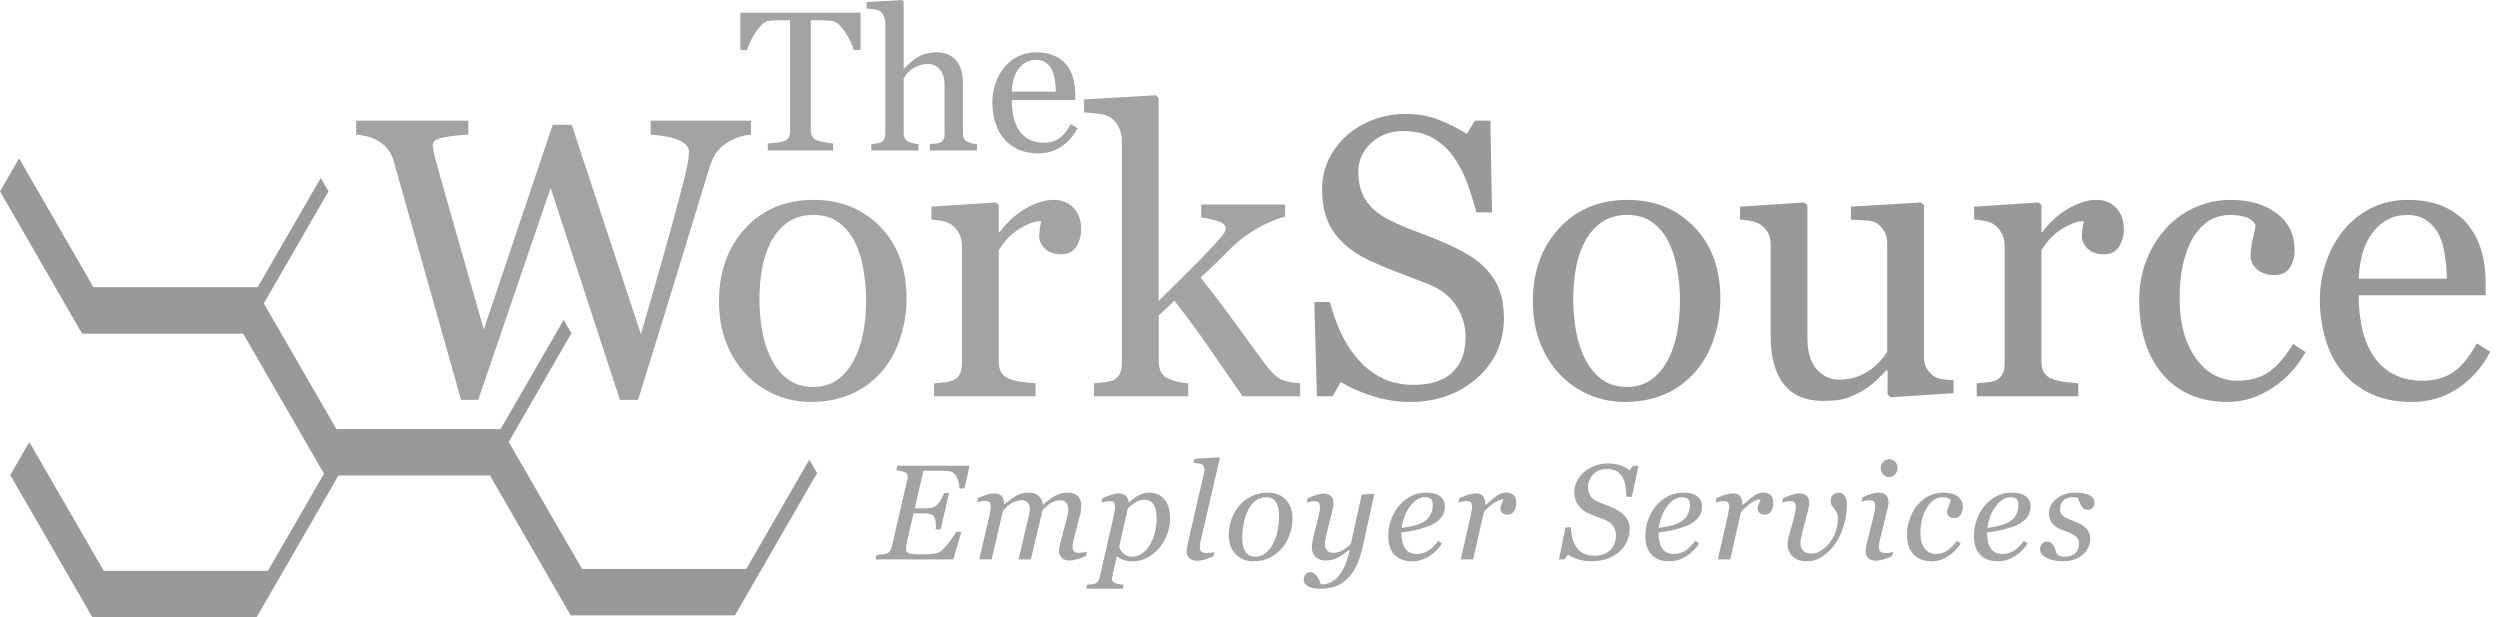 <svg width="243" height="60" viewBox="0 0 243 60" fill="none" xmlns="http://www.w3.org/2000/svg">
<path fill-rule="evenodd" clip-rule="evenodd" d="M72.989 13.084C72.673 13.098 72.31 13.169 71.894 13.302C71.491 13.429 71.104 13.603 70.741 13.821C70.331 14.071 69.97 14.393 69.675 14.773C69.405 15.132 69.168 15.632 68.967 16.272C68.073 19.18 67.035 22.574 65.852 26.456C64.667 30.339 63.39 34.473 62.019 38.867H60.253L53.522 18.261L46.483 38.867H44.815C42.623 31.124 40.438 23.379 38.261 15.632C38.157 15.259 37.988 14.908 37.762 14.594C37.513 14.267 37.21 13.985 36.865 13.763C36.528 13.539 36.154 13.377 35.76 13.282C35.386 13.184 35.003 13.117 34.617 13.083V11.726H45.521V13.084C44.565 13.135 43.749 13.229 43.077 13.368C42.404 13.507 42.068 13.739 42.068 14.066C42.068 14.191 42.086 14.358 42.125 14.566C42.162 14.773 42.194 14.939 42.218 15.066C42.506 16.175 43.019 18.005 43.754 20.557C44.85 24.379 45.941 28.202 47.025 32.027L53.724 12.128H55.571L62.298 32.476C63.209 29.347 63.992 26.613 64.651 24.272C65.309 21.93 65.853 19.928 66.281 18.261C66.586 17.088 66.774 16.283 66.85 15.851C66.919 15.487 66.957 15.117 66.965 14.746C66.965 14.318 66.671 13.96 66.086 13.671C65.5 13.382 64.553 13.186 63.244 13.085V11.726H72.99V13.084H72.989ZM82.81 35.341C81.89 36.853 80.644 37.608 79.07 37.608C78.112 37.608 77.309 37.38 76.661 36.922C76.012 36.468 75.474 35.838 75.045 35.039C74.596 34.184 74.281 33.264 74.11 32.312C73.908 31.215 73.81 30.102 73.818 28.986C73.818 28.075 73.899 27.13 74.063 26.156C74.205 25.247 74.492 24.368 74.913 23.55C75.341 22.725 75.898 22.076 76.585 21.601C77.271 21.126 78.1 20.888 79.07 20.888C80.014 20.888 80.815 21.122 81.47 21.591C82.124 22.061 82.653 22.681 83.057 23.455C83.434 24.182 83.718 25.065 83.907 26.108C84.095 27.152 84.19 28.141 84.19 29.079C84.19 31.742 83.73 33.829 82.81 35.341ZM85.572 22.053C83.874 20.304 81.719 19.429 79.108 19.429C76.356 19.429 74.133 20.351 72.435 22.195C70.737 24.038 69.888 26.408 69.888 29.304C69.888 30.81 70.131 32.169 70.617 33.377C71.102 34.588 71.755 35.612 72.576 36.454C73.386 37.291 74.359 37.954 75.435 38.401C76.508 38.846 77.66 39.072 78.822 39.068C80.247 39.068 81.535 38.823 82.684 38.334C83.832 37.845 84.842 37.1 85.714 36.096C86.484 35.216 87.076 34.148 87.492 32.887C87.906 31.646 88.117 30.348 88.117 29.04C88.118 26.133 87.27 23.802 85.572 22.053ZM105.088 22.271C105.088 22.911 104.931 23.478 104.619 23.974C104.306 24.47 103.822 24.717 103.171 24.717C102.469 24.717 101.933 24.532 101.564 24.164C101.195 23.795 101.01 23.389 101.01 22.944C101.01 22.663 101.032 22.41 101.076 22.181C101.12 21.951 101.161 21.722 101.199 21.492C100.604 21.492 99.908 21.738 99.111 22.225C98.315 22.714 97.637 23.405 97.081 24.303V35.141C97.081 35.579 97.166 35.94 97.335 36.217C97.505 36.494 97.773 36.702 98.14 36.838C98.455 36.965 98.86 37.059 99.36 37.123C99.859 37.185 100.29 37.231 100.656 37.256V38.514H90.786V37.256L91.677 37.18C91.983 37.152 92.249 37.104 92.474 37.03C92.798 36.935 93.076 36.723 93.252 36.435C93.42 36.152 93.505 35.783 93.505 35.334V23.864C93.505 23.476 93.413 23.091 93.228 22.715C93.044 22.339 92.787 22.039 92.457 21.812C92.193 21.653 91.903 21.542 91.6 21.483C91.249 21.411 90.892 21.363 90.534 21.341V20.082L96.812 19.678L97.081 19.94V22.545H97.174C97.955 21.524 98.824 20.75 99.781 20.22C100.737 19.692 101.613 19.426 102.405 19.426C103.199 19.426 103.843 19.684 104.34 20.198C104.84 20.716 105.088 21.406 105.088 22.271ZM126.372 38.516H120.774C119.795 37.099 118.748 35.578 117.633 33.961C116.522 32.351 115.362 30.775 114.154 29.237L112.625 30.669V35.073C112.625 35.524 112.706 35.899 112.87 36.194C113.034 36.487 113.298 36.702 113.663 36.842C113.965 36.969 114.256 37.06 114.531 37.125C114.808 37.187 115.13 37.232 115.494 37.257V38.516H106.329V37.257C106.614 37.232 106.912 37.203 107.222 37.172C107.532 37.14 107.793 37.093 108.004 37.031C108.351 36.918 108.611 36.718 108.785 36.436C108.958 36.151 109.047 35.782 109.047 35.33V13.695C109.049 13.241 108.948 12.793 108.752 12.383C108.583 12.008 108.316 11.685 107.981 11.448C107.713 11.247 107.297 11.114 106.733 11.051C106.168 10.988 105.715 10.944 105.371 10.918V9.66L112.355 9.258L112.622 9.542V29.253C113.597 28.276 114.651 27.226 115.783 26.105C116.769 25.137 117.723 24.137 118.645 23.108C118.744 22.995 118.853 22.849 118.973 22.669C119.091 22.487 119.15 22.339 119.15 22.228C119.15 21.89 118.876 21.641 118.331 21.479C117.816 21.322 117.29 21.209 116.757 21.14V19.881H124.91V21.039C123.938 21.326 123.003 21.73 122.128 22.243C121.322 22.725 120.707 23.157 120.284 23.54C119.984 23.798 119.558 24.207 119.006 24.772C118.455 25.335 117.684 26.075 116.693 26.988C117.889 28.476 119.044 29.996 120.16 31.545C121.09 32.832 122.027 34.113 122.971 35.389C123.522 36.129 124.015 36.614 124.453 36.84C124.891 37.066 125.531 37.203 126.372 37.254V38.516Z" fill="#A3A3A3"/>
<path fill-rule="evenodd" clip-rule="evenodd" d="M144.515 26.207C145.082 26.837 145.502 27.527 145.773 28.278C146.045 29.029 146.18 29.901 146.18 30.899C146.18 33.269 145.302 35.225 143.549 36.764C141.798 38.302 139.621 39.072 137.023 39.072C135.826 39.072 134.627 38.881 133.43 38.502C132.23 38.123 131.197 37.669 130.328 37.141L129.513 38.518H128.001L127.75 29.354H129.26C129.575 30.486 129.945 31.508 130.368 32.421C130.791 33.334 131.35 34.185 132.044 34.976C132.689 35.711 133.47 36.313 134.345 36.748C135.222 37.189 136.241 37.41 137.401 37.41C138.273 37.41 139.034 37.297 139.682 37.071C140.333 36.842 140.858 36.525 141.26 36.108C141.666 35.694 141.965 35.207 142.161 34.65C142.355 34.087 142.454 33.444 142.454 32.716C142.454 31.646 142.15 30.65 141.548 29.726C140.943 28.802 140.041 28.102 138.844 27.622C138.023 27.295 137.085 26.931 136.028 26.533C135.101 26.189 134.187 25.813 133.287 25.404C131.774 24.723 130.6 23.829 129.762 22.726C128.923 21.622 128.506 20.18 128.506 18.4C128.506 17.377 128.713 16.424 129.127 15.541C129.555 14.641 130.159 13.837 130.903 13.175C131.631 12.518 132.492 12.004 133.488 11.632C134.484 11.26 135.522 11.074 136.603 11.074C137.836 11.074 138.941 11.271 139.914 11.666C140.891 12.06 141.781 12.509 142.585 13.014L143.359 11.73H144.868L145.021 20.642H143.509C143.241 19.647 142.929 18.664 142.573 17.696C142.241 16.789 141.786 15.932 141.22 15.15C140.693 14.428 140.016 13.829 139.235 13.394C138.453 12.956 137.494 12.738 136.36 12.738C135.163 12.738 134.141 13.121 133.295 13.889C132.449 14.658 132.028 15.595 132.028 16.703C132.028 17.86 132.296 18.822 132.841 19.582C133.385 20.342 134.172 20.97 135.208 21.46C136.125 21.903 137.032 22.284 137.92 22.605C138.81 22.927 139.671 23.27 140.505 23.637C141.256 23.962 141.986 24.335 142.69 24.754C143.389 25.165 143.998 25.652 144.515 26.207ZM161.915 35.342C160.995 36.855 159.747 37.609 158.173 37.609C157.216 37.609 156.414 37.381 155.763 36.923C155.114 36.469 154.577 35.84 154.149 35.041C153.72 34.242 153.409 33.333 153.212 32.314C152.838 30.28 152.821 28.196 153.164 26.157C153.308 25.249 153.596 24.369 154.017 23.551C154.445 22.726 155.001 22.078 155.69 21.602C156.373 21.127 157.202 20.889 158.173 20.889C159.118 20.889 159.92 21.123 160.572 21.593C161.229 22.062 161.756 22.682 162.159 23.456C162.535 24.183 162.82 25.066 163.009 26.109C163.198 27.153 163.291 28.142 163.291 29.08C163.293 31.743 162.833 33.83 161.915 35.342ZM164.675 22.054C162.979 20.305 160.823 19.43 158.212 19.43C155.463 19.43 153.238 20.352 151.54 22.196C149.843 24.039 148.992 26.409 148.992 29.306C148.992 30.811 149.235 32.17 149.721 33.378C150.208 34.589 150.858 35.614 151.679 36.455C152.49 37.292 153.463 37.955 154.539 38.403C155.612 38.847 156.763 39.073 157.925 39.069C159.351 39.069 160.64 38.824 161.789 38.335C162.937 37.846 163.945 37.101 164.817 36.097C165.587 35.217 166.178 34.15 166.598 32.888C167.01 31.647 167.221 30.349 167.222 29.041C167.223 26.134 166.374 23.803 164.675 22.054ZM189.884 38.215L183.762 38.616L183.474 38.353V35.994H183.361C183.06 36.309 182.721 36.645 182.345 37.002C181.969 37.359 181.535 37.685 181.043 37.976C180.479 38.315 179.932 38.565 179.406 38.726C178.875 38.887 178.13 38.969 177.159 38.969C175.516 38.969 174.26 38.43 173.401 37.357C172.537 36.282 172.107 34.718 172.107 32.666V23.761C172.107 23.307 172.022 22.927 171.848 22.62C171.662 22.297 171.404 22.022 171.092 21.817C170.861 21.666 170.573 21.555 170.229 21.487C169.884 21.418 169.518 21.369 169.137 21.345V20.086L175.396 19.682L175.681 19.945V32.853C175.681 34.199 175.983 35.207 176.585 35.885C177.187 36.563 177.911 36.904 178.75 36.904C179.441 36.904 180.054 36.797 180.596 36.585C181.134 36.37 181.586 36.119 181.948 35.828C182.273 35.579 182.573 35.298 182.843 34.99C183.071 34.739 183.269 34.464 183.436 34.169V23.626C183.436 23.211 183.348 22.843 183.173 22.522C182.99 22.197 182.738 21.916 182.433 21.701C182.204 21.551 181.868 21.46 181.419 21.429C180.97 21.397 180.47 21.368 179.913 21.343V20.084L186.726 19.681L187.011 19.945V34.724C187.011 35.152 187.099 35.517 187.277 35.819C187.455 36.12 187.703 36.381 188.019 36.593C188.248 36.733 188.519 36.822 188.837 36.867C189.153 36.91 189.501 36.94 189.884 36.951V38.215ZM206.439 22.272C206.439 22.912 206.281 23.48 205.968 23.975C205.653 24.471 205.172 24.718 204.521 24.718C203.818 24.718 203.284 24.533 202.912 24.166C202.54 23.796 202.358 23.39 202.358 22.945C202.358 22.664 202.38 22.411 202.426 22.182C202.469 21.952 202.51 21.724 202.547 21.494C201.955 21.494 201.258 21.739 200.462 22.226C199.666 22.715 198.988 23.407 198.43 24.305V35.143C198.43 35.581 198.516 35.941 198.687 36.218C198.857 36.495 199.124 36.703 199.491 36.839C199.806 36.966 200.211 37.06 200.71 37.124C201.21 37.187 201.641 37.232 202.006 37.257V38.516H192.136V37.257L193.026 37.181C193.333 37.153 193.599 37.105 193.825 37.031C194.148 36.936 194.425 36.724 194.601 36.436C194.768 36.154 194.855 35.784 194.855 35.335V23.865C194.855 23.477 194.764 23.093 194.581 22.716C194.406 22.354 194.139 22.042 193.808 21.813C193.566 21.663 193.281 21.554 192.95 21.484C192.62 21.414 192.264 21.367 191.885 21.342V20.083L198.165 19.68L198.43 19.941V22.546H198.524C199.304 21.525 200.173 20.751 201.131 20.221C202.088 19.693 202.963 19.427 203.756 19.427C204.55 19.427 205.193 19.685 205.69 20.199C206.189 20.717 206.439 21.407 206.439 22.272ZM216.569 39.071C213.866 39.071 211.749 38.178 210.221 36.389C208.694 34.603 207.93 32.203 207.93 29.194C207.93 27.884 208.136 26.66 208.548 25.521C208.954 24.386 209.561 23.334 210.34 22.415C211.111 21.502 212.068 20.764 213.148 20.253C214.296 19.7 215.557 19.418 216.831 19.43C218.666 19.43 220.159 19.868 221.31 20.746C222.462 21.623 223.037 22.817 223.037 24.331C223.037 24.962 222.887 25.519 222.585 26.006C222.281 26.492 221.787 26.733 221.095 26.733C220.353 26.733 219.78 26.545 219.368 26.169C218.959 25.795 218.755 25.375 218.755 24.911C218.755 24.347 218.834 23.767 218.984 23.172C219.134 22.577 219.221 22.142 219.247 21.868C219.025 21.485 218.661 21.205 218.233 21.089C217.76 20.954 217.27 20.887 216.777 20.89C216.177 20.889 215.583 21.021 215.039 21.277C214.488 21.536 213.953 22.01 213.433 22.7C212.965 23.328 212.586 24.177 212.296 25.245C212.002 26.313 211.858 27.589 211.858 29.071C211.858 31.407 212.377 33.318 213.418 34.791C214.459 36.268 215.823 37.005 217.513 37.005C218.737 37.005 219.762 36.709 220.587 36.112C221.412 35.516 222.176 34.622 222.884 33.431L224.095 34.227C223.262 35.714 222.161 36.896 220.796 37.764C219.431 38.634 218.022 39.071 216.569 39.071ZM229.267 27.085C229.342 25.139 229.815 23.621 230.684 22.529C231.556 21.437 232.648 20.892 233.961 20.892C234.748 20.892 235.394 21.072 235.894 21.436C236.394 21.798 236.79 22.265 237.077 22.839C237.338 23.376 237.529 24.044 237.648 24.842C237.766 25.641 237.828 26.388 237.828 27.087H229.267V27.085ZM240.748 33.378C239.992 34.747 239.209 35.692 238.394 36.217C237.582 36.744 236.613 37.005 235.492 37.005C234.394 37.005 233.451 36.795 232.654 36.373C231.856 35.95 231.217 35.374 230.725 34.645C230.201 33.844 229.825 32.955 229.617 32.02C229.374 30.929 229.257 29.814 229.267 28.697H241.606V27.449C241.606 26.326 241.463 25.287 241.178 24.328C240.919 23.417 240.479 22.568 239.884 21.831C239.28 21.087 238.491 20.503 237.52 20.073C236.549 19.644 235.381 19.43 234.02 19.43C232.696 19.43 231.502 19.704 230.436 20.253C229.401 20.775 228.489 21.512 227.76 22.415C227.013 23.354 226.44 24.419 226.067 25.559C225.685 26.707 225.49 27.909 225.489 29.118C225.489 30.465 225.669 31.743 226.03 32.951C226.388 34.162 226.934 35.218 227.666 36.123C228.416 37.048 229.371 37.785 230.455 38.277C231.582 38.808 232.897 39.071 234.399 39.071C236.098 39.071 237.608 38.627 238.917 37.747C240.23 36.864 241.274 35.678 242.056 34.194L240.748 33.378Z" fill="#999999"/>
<path fill-rule="evenodd" clip-rule="evenodd" d="M83.643 4.861H82.988C82.93 4.633 82.828 4.366 82.68 4.055C82.533 3.744 82.367 3.45 82.185 3.172C82.007 2.897 81.799 2.643 81.565 2.413C81.342 2.197 81.126 2.071 80.918 2.04C80.722 2.015 80.477 1.997 80.181 1.983C79.885 1.97 79.611 1.964 79.357 1.964H78.809V12.674C78.806 12.873 78.852 13.069 78.942 13.245C79.045 13.431 79.21 13.573 79.408 13.646C79.522 13.69 79.761 13.75 80.126 13.825C80.491 13.901 80.773 13.941 80.975 13.948V14.628H74.63V13.948C74.806 13.935 75.076 13.911 75.439 13.872C75.801 13.835 76.052 13.787 76.191 13.73C76.378 13.665 76.539 13.541 76.649 13.376C76.754 13.188 76.805 12.973 76.794 12.758V1.963H76.247C76.052 1.963 75.809 1.967 75.519 1.976C75.24 1.985 74.963 2.005 74.687 2.037C74.479 2.063 74.262 2.187 74.039 2.41C73.809 2.643 73.602 2.897 73.419 3.169C73.231 3.453 73.064 3.752 72.918 4.07C72.772 4.388 72.672 4.65 72.615 4.858H71.961V1.231H83.643V4.861ZM94.96 14.628H90.378V13.999L90.86 13.962C91.037 13.949 91.181 13.925 91.294 13.886C91.457 13.84 91.597 13.735 91.687 13.591C91.778 13.423 91.822 13.233 91.813 13.042V8.278C91.813 7.621 91.66 7.114 91.352 6.757C91.043 6.399 90.669 6.22 90.227 6.22C89.903 6.22 89.603 6.272 89.326 6.376C89.049 6.479 88.803 6.606 88.584 6.756C88.399 6.887 88.235 7.046 88.097 7.227C88.004 7.354 87.917 7.485 87.837 7.621V12.948C87.837 13.162 87.88 13.338 87.964 13.476C88.057 13.621 88.195 13.733 88.356 13.795C88.494 13.857 88.637 13.905 88.786 13.935C88.935 13.967 89.097 13.989 89.272 14.002V14.631H84.69V13.999C84.832 13.986 84.981 13.973 85.136 13.956C85.292 13.941 85.423 13.916 85.527 13.885C85.689 13.837 85.829 13.732 85.918 13.588C86.012 13.42 86.058 13.229 86.049 13.036V2.2C86.049 1.985 86 1.771 85.903 1.558C85.822 1.365 85.691 1.199 85.522 1.076C85.409 0.994 85.211 0.935 84.925 0.901C84.696 0.873 84.466 0.849 84.236 0.831V0.201L87.704 0L87.837 0.143V6.669H87.874C88.081 6.462 88.268 6.279 88.438 6.118C88.607 5.957 88.829 5.789 89.104 5.612C89.683 5.257 90.351 5.074 91.03 5.086C91.856 5.086 92.491 5.348 92.936 5.871C93.379 6.396 93.603 7.15 93.603 8.136V12.963C93.603 13.184 93.641 13.361 93.719 13.495C93.812 13.64 93.95 13.751 94.112 13.81C94.257 13.868 94.388 13.909 94.505 13.938C94.622 13.966 94.773 13.986 94.962 13.999V14.628H94.96ZM98.343 8.913C98.38 7.939 98.617 7.18 99.051 6.634C99.486 6.089 100.033 5.815 100.689 5.815C101.084 5.815 101.406 5.906 101.656 6.086C101.906 6.267 102.103 6.501 102.248 6.787C102.379 7.056 102.475 7.391 102.534 7.789C102.593 8.188 102.624 8.563 102.624 8.911H98.343V8.913ZM104.084 12.061C103.705 12.745 103.312 13.218 102.906 13.48C102.5 13.743 102.016 13.874 101.454 13.874C100.906 13.874 100.433 13.769 100.036 13.558C99.647 13.355 99.316 13.058 99.07 12.695C98.818 12.317 98.634 11.879 98.518 11.382C98.402 10.885 98.343 10.331 98.343 9.72H104.512V9.096C104.512 8.535 104.44 8.015 104.299 7.535C104.157 7.056 103.941 6.641 103.651 6.287C103.348 5.916 102.954 5.624 102.468 5.409C101.982 5.194 101.399 5.088 100.718 5.088C100.057 5.088 99.459 5.224 98.926 5.497C98.408 5.758 97.952 6.127 97.588 6.579C97.216 7.045 96.933 7.57 96.741 8.151C96.549 8.733 96.454 9.327 96.454 9.93C96.454 10.604 96.543 11.243 96.723 11.849C96.903 12.452 97.175 12.981 97.542 13.434C97.908 13.887 98.372 14.247 98.935 14.511C99.5 14.776 100.157 14.908 100.908 14.908C101.76 14.908 102.512 14.688 103.168 14.247C103.823 13.806 104.347 13.214 104.738 12.47L104.084 12.061Z" fill="#A3A3A3"/>
<path fill-rule="evenodd" clip-rule="evenodd" d="M78.667 44.682L72.536 55.3H56.574L49.447 42.955L55.541 32.394L54.789 31.09L48.659 41.705H32.697L25.644 29.489L31.927 18.603L31.174 17.3L25.045 27.914H9.083L1.854 15.393L0 18.603L7.983 32.43H23.633L31.493 46.043L26.042 55.486H10.079L2.851 42.963L0.997 46.175L8.98 59.999H24.943L32.897 46.224H47.561L47.593 46.164L55.472 59.813H71.436L79.419 45.987L78.667 44.682Z" fill="#999999"/>
<path fill-rule="evenodd" clip-rule="evenodd" d="M94.247 45.269L93.743 47.47H93.258C93.231 47.018 93.136 46.638 92.971 46.332C92.807 46.023 92.586 45.848 92.309 45.808C92.153 45.786 91.997 45.773 91.841 45.768C91.633 45.76 91.426 45.756 91.219 45.757H89.757L88.911 49.409H89.934C90.25 49.409 90.495 49.38 90.671 49.318C90.85 49.254 91.01 49.148 91.138 49.008C91.286 48.852 91.411 48.676 91.508 48.484C91.628 48.261 91.714 48.072 91.765 47.919H92.249L91.429 51.462H90.944C90.944 51.416 90.947 51.359 90.954 51.292C90.96 51.225 90.963 51.152 90.963 51.077C90.963 50.919 90.952 50.767 90.93 50.62C90.919 50.509 90.889 50.401 90.842 50.3C90.804 50.223 90.75 50.155 90.684 50.099C90.619 50.043 90.543 50.001 90.46 49.975C90.25 49.916 90.032 49.89 89.813 49.897H88.797L88.152 52.68C88.102 52.884 88.072 53.092 88.062 53.301C88.062 53.536 88.148 53.694 88.316 53.77C88.484 53.848 88.855 53.886 89.43 53.886C90.145 53.886 90.63 53.861 90.885 53.807C91.139 53.756 91.329 53.68 91.454 53.581C91.696 53.384 91.98 53.067 92.305 52.633C92.63 52.2 92.849 51.883 92.959 51.685H93.445L92.657 54.372H85.106L85.201 53.942C85.334 53.934 85.509 53.914 85.727 53.888C85.944 53.862 86.093 53.832 86.169 53.803C86.305 53.755 86.425 53.668 86.512 53.552C86.593 53.435 86.649 53.302 86.676 53.162L88.203 46.564C88.224 46.486 88.234 46.407 88.235 46.327C88.236 46.246 88.217 46.167 88.18 46.096C88.134 46.019 88.066 45.959 87.984 45.923C87.846 45.855 87.7 45.805 87.549 45.776C87.403 45.742 87.255 45.717 87.107 45.7L87.203 45.27H94.247V45.269ZM105.647 53.624L105.549 54.047C105.236 54.179 104.916 54.294 104.59 54.388C104.391 54.445 104.185 54.476 103.977 54.482C103.63 54.482 103.37 54.394 103.196 54.216C103.111 54.129 103.044 54.025 103 53.912C102.955 53.798 102.933 53.677 102.936 53.555C102.936 53.461 102.944 53.355 102.962 53.239C102.979 53.127 103.008 52.992 103.046 52.836L103.684 50.428C103.732 50.242 103.769 50.076 103.798 49.926C103.827 49.776 103.84 49.654 103.84 49.562C103.84 49.274 103.779 49.046 103.656 48.879C103.534 48.71 103.341 48.626 103.076 48.626C102.794 48.626 102.519 48.696 102.247 48.832C101.977 48.97 101.672 49.227 101.33 49.605L100.201 54.372H99.001L100.019 50.059C100.04 49.966 100.06 49.865 100.079 49.758C100.099 49.653 100.108 49.575 100.108 49.524C100.108 49.244 100.04 49.024 99.903 48.864C99.767 48.704 99.564 48.624 99.3 48.624C99.024 48.632 98.752 48.696 98.502 48.813C98.212 48.937 97.874 49.217 97.49 49.646L96.391 54.37H95.186L96.149 50.209C96.183 50.059 96.216 49.9 96.248 49.727C96.279 49.555 96.296 49.412 96.296 49.292C96.296 49.044 96.256 48.88 96.174 48.8C96.092 48.722 95.932 48.682 95.694 48.682C95.599 48.682 95.477 48.701 95.326 48.739C95.176 48.776 95.062 48.809 94.979 48.829L95.076 48.409C95.413 48.257 95.712 48.141 95.971 48.065C96.188 47.999 96.413 47.962 96.64 47.955C96.986 47.955 97.233 48.046 97.377 48.232C97.522 48.418 97.6 48.67 97.607 48.993H97.646C98.148 48.593 98.56 48.307 98.884 48.135C99.206 47.966 99.592 47.879 100.038 47.879C100.417 47.879 100.724 47.989 100.961 48.21C101.196 48.43 101.33 48.707 101.359 49.043H101.385C101.84 48.661 102.245 48.371 102.599 48.174C102.979 47.969 103.406 47.867 103.838 47.878C104.246 47.878 104.558 47.996 104.777 48.233C104.996 48.47 105.105 48.781 105.105 49.167C105.105 49.245 105.094 49.382 105.071 49.579C105.047 49.776 105.01 49.968 104.959 50.163L104.418 52.22C104.379 52.358 104.342 52.514 104.309 52.694C104.28 52.83 104.262 52.967 104.257 53.106C104.257 53.351 104.309 53.518 104.411 53.603C104.514 53.691 104.689 53.735 104.934 53.735C105.176 53.728 105.415 53.69 105.647 53.624ZM110.984 53.812C110.704 54.007 110.372 54.111 110.032 54.111C109.719 54.118 109.416 54.003 109.186 53.792C108.952 53.577 108.82 53.348 108.79 53.1L109.621 49.431C109.964 49.101 110.252 48.875 110.491 48.754C110.727 48.633 110.945 48.571 111.142 48.571C111.406 48.571 111.621 48.619 111.784 48.711C111.946 48.804 112.079 48.94 112.169 49.103C112.259 49.254 112.324 49.445 112.365 49.674C112.405 49.905 112.426 50.136 112.426 50.365C112.426 50.868 112.366 51.347 112.248 51.799C112.141 52.224 111.971 52.63 111.742 53.004C111.551 53.325 111.292 53.601 110.984 53.812ZM113.19 48.548C112.831 48.105 112.326 47.882 111.678 47.882C111.332 47.887 110.993 47.977 110.69 48.145C110.36 48.323 110.05 48.546 109.761 48.817H109.71C109.685 48.579 109.583 48.355 109.418 48.182C109.262 48.032 109.033 47.956 108.73 47.956C108.546 47.956 108.321 47.996 108.057 48.077C107.754 48.176 107.458 48.293 107.17 48.427L107.072 48.85L107.415 48.759C107.561 48.722 107.682 48.703 107.777 48.703C108.027 48.703 108.189 48.743 108.265 48.824C108.339 48.908 108.378 49.066 108.378 49.306C108.378 49.427 108.363 49.569 108.332 49.734C108.302 49.901 108.27 50.062 108.236 50.226L106.887 56.136C106.853 56.289 106.797 56.418 106.717 56.523C106.637 56.628 106.532 56.701 106.4 56.738C106.292 56.767 106.18 56.789 106.06 56.803C105.94 56.816 105.812 56.825 105.675 56.834L105.586 57.224H109.131L109.221 56.834C109.113 56.823 108.993 56.812 108.861 56.794C108.739 56.781 108.619 56.756 108.502 56.719C108.394 56.69 108.301 56.637 108.215 56.571C108.13 56.505 108.09 56.41 108.09 56.294C108.09 56.241 108.097 56.165 108.113 56.071C108.13 55.978 108.149 55.874 108.174 55.77L108.551 54.088C108.734 54.223 108.945 54.333 109.179 54.421C109.413 54.512 109.715 54.559 110.083 54.559C110.54 54.559 110.985 54.457 111.419 54.255C111.881 54.031 112.292 53.715 112.627 53.326C112.96 52.948 113.227 52.5 113.428 51.983C113.629 51.467 113.73 50.922 113.73 50.346C113.731 49.593 113.551 48.995 113.19 48.548ZM118.564 44.545L116.782 52.241C116.744 52.402 116.707 52.564 116.673 52.726C116.643 52.856 116.626 52.99 116.622 53.124C116.622 53.366 116.676 53.533 116.783 53.621C116.891 53.709 117.064 53.756 117.304 53.756C117.388 53.756 117.512 53.745 117.679 53.724C117.806 53.71 117.932 53.683 118.053 53.643L117.958 54.066C117.667 54.189 117.372 54.302 117.073 54.405C116.846 54.472 116.61 54.505 116.373 54.501C116.031 54.501 115.772 54.413 115.596 54.235C115.509 54.15 115.441 54.047 115.395 53.934C115.349 53.821 115.327 53.7 115.33 53.578C115.33 53.482 115.34 53.379 115.359 53.271C115.379 53.164 115.405 53.029 115.439 52.868L116.996 46.124C117.024 45.989 117.046 45.901 117.056 45.848C117.068 45.785 117.074 45.72 117.073 45.656C117.079 45.533 117.053 45.41 116.996 45.301C116.944 45.217 116.868 45.151 116.778 45.112C116.688 45.072 116.575 45.047 116.438 45.034C116.3 45.02 116.162 45.006 116.022 44.988L116.111 44.598L118.5 44.448L118.564 44.545ZM124.178 51.594C124.092 52.024 123.949 52.441 123.753 52.833C123.569 53.205 123.33 53.508 123.035 53.748C122.752 53.986 122.394 54.114 122.024 54.111C121.594 54.111 121.275 53.953 121.063 53.635C120.851 53.319 120.746 52.855 120.746 52.241C120.746 51.854 120.786 51.431 120.867 50.974C120.948 50.517 121.076 50.099 121.251 49.726C121.479 49.234 121.749 48.876 122.064 48.656C122.356 48.445 122.707 48.33 123.068 48.328C123.474 48.328 123.786 48.481 124.002 48.785C124.219 49.093 124.327 49.55 124.327 50.16C124.327 50.642 124.277 51.122 124.178 51.594ZM124.988 48.577C124.558 48.112 123.963 47.88 123.202 47.88C122.651 47.88 122.14 47.996 121.666 48.225C121.194 48.453 120.798 48.755 120.477 49.126C119.799 49.935 119.431 50.96 119.439 52.017C119.439 52.793 119.661 53.41 120.101 53.868C120.545 54.328 121.121 54.556 121.828 54.556C122.44 54.556 122.977 54.438 123.44 54.198C123.905 53.961 124.301 53.647 124.629 53.251C124.954 52.869 125.201 52.424 125.374 51.919C125.541 51.431 125.628 50.919 125.63 50.404C125.631 49.65 125.415 49.043 124.988 48.577ZM131.186 53.428H131.149C130.805 53.724 130.432 53.984 130.034 54.202C129.663 54.393 129.25 54.489 128.832 54.482C128.426 54.482 128.103 54.363 127.867 54.129C127.627 53.892 127.508 53.584 127.508 53.201C127.508 53.099 127.519 52.978 127.536 52.837C127.553 52.697 127.592 52.487 127.657 52.214L128.152 50.223C128.2 50.032 128.236 49.865 128.262 49.723C128.287 49.58 128.299 49.444 128.299 49.312C128.299 49.075 128.259 48.916 128.181 48.838C128.102 48.756 127.941 48.719 127.699 48.719C127.605 48.719 127.486 48.739 127.343 48.776C127.199 48.813 127.084 48.846 127.004 48.867L127.101 48.444C127.437 48.288 127.73 48.17 127.986 48.091C128.243 48.013 128.446 47.973 128.602 47.973C128.944 47.973 129.2 48.048 129.364 48.201C129.528 48.357 129.612 48.586 129.612 48.895C129.607 49.136 129.572 49.375 129.508 49.606L128.927 51.946C128.886 52.113 128.85 52.28 128.82 52.449C128.793 52.566 128.778 52.685 128.774 52.804C128.774 53.092 128.842 53.318 128.978 53.485C129.114 53.651 129.317 53.735 129.583 53.735C129.89 53.735 130.187 53.657 130.481 53.501C130.789 53.332 131.067 53.114 131.304 52.855L132.365 48.066L133.491 47.991L133.57 48.084L132.464 53.111C132.3 53.848 132.092 54.478 131.843 55C131.625 55.471 131.325 55.899 130.957 56.264C130.629 56.584 130.239 56.833 129.811 56.995C129.36 57.152 128.884 57.227 128.406 57.219C128.043 57.219 127.755 57.194 127.543 57.143C127.363 57.104 127.191 57.032 127.037 56.931C126.913 56.845 126.831 56.748 126.787 56.64C126.743 56.533 126.722 56.425 126.722 56.318C126.722 56.132 126.778 55.971 126.889 55.829C126.999 55.687 127.157 55.617 127.368 55.617C127.514 55.613 127.656 55.662 127.769 55.755C127.879 55.843 127.97 55.943 128.037 56.051C128.113 56.166 128.182 56.298 128.247 56.443L128.4 56.793H128.552C128.795 56.793 129.052 56.734 129.322 56.613C129.592 56.491 129.839 56.303 130.065 56.051C130.307 55.776 130.527 55.421 130.719 54.986C130.937 54.488 131.094 53.965 131.186 53.428ZM139.006 50.098C138.816 50.408 138.539 50.657 138.21 50.814C137.959 50.944 137.648 51.048 137.268 51.13C136.888 51.211 136.55 51.273 136.249 51.316C136.364 50.466 136.641 49.755 137.078 49.185C137.515 48.615 137.99 48.33 138.509 48.33C138.597 48.33 138.687 48.338 138.772 48.349C138.857 48.362 138.939 48.394 139.017 48.448C139.097 48.501 139.159 48.575 139.198 48.663C139.252 48.788 139.276 48.924 139.271 49.061C139.269 49.46 139.181 49.807 139.006 50.098ZM139.998 48.258C139.699 48.007 139.242 47.882 138.626 47.882C138.07 47.882 137.561 48.003 137.101 48.248C136.641 48.493 136.254 48.816 135.936 49.214C135.613 49.618 135.362 50.074 135.194 50.563C135.025 51.062 134.939 51.584 134.94 52.11C134.94 52.892 135.14 53.496 135.544 53.92C135.942 54.346 136.523 54.558 137.279 54.558C137.833 54.558 138.366 54.402 138.879 54.087C139.396 53.771 139.835 53.342 140.163 52.833L139.797 52.562C139.533 52.937 139.205 53.263 138.828 53.525C138.498 53.739 138.121 53.847 137.691 53.847C137.206 53.847 136.838 53.669 136.588 53.311C136.334 52.953 136.212 52.437 136.212 51.759C136.703 51.7 137.154 51.621 137.561 51.533C137.968 51.442 138.371 51.327 138.769 51.178C139.315 50.983 139.729 50.723 140.014 50.398C140.299 50.07 140.444 49.681 140.444 49.222C140.448 49.038 140.41 48.855 140.333 48.688C140.255 48.521 140.141 48.374 139.998 48.258ZM147.375 48.922C147.375 49.04 147.358 49.172 147.324 49.314C147.289 49.456 147.24 49.573 147.179 49.667C147.101 49.782 147.018 49.871 146.926 49.933C146.833 49.995 146.703 50.024 146.533 50.024C146.304 50.024 146.132 49.967 146.017 49.851C145.964 49.802 145.921 49.743 145.892 49.677C145.862 49.611 145.846 49.539 145.844 49.467C145.844 49.335 145.876 49.188 145.941 49.024C146.006 48.86 146.073 48.696 146.141 48.535C146.055 48.54 145.97 48.553 145.887 48.575C145.771 48.604 145.628 48.659 145.464 48.741C145.3 48.824 145.112 48.945 144.902 49.113C144.659 49.31 144.434 49.53 144.233 49.77L143.189 54.373H141.984L142.929 50.219C142.951 50.117 142.98 49.963 143.02 49.759C143.06 49.555 143.082 49.401 143.082 49.305C143.082 49.065 143.042 48.904 142.958 48.822C142.876 48.741 142.712 48.701 142.466 48.701C142.372 48.701 142.251 48.721 142.105 48.758C141.99 48.787 141.875 48.817 141.761 48.849L141.857 48.419C142.196 48.263 142.492 48.145 142.752 48.069C142.968 48.001 143.193 47.963 143.419 47.956C143.763 47.956 144.011 48.047 144.156 48.236C144.303 48.422 144.376 48.701 144.376 49.072H144.416C144.919 48.631 145.302 48.321 145.562 48.144C145.736 48.021 145.935 47.938 146.145 47.902C146.355 47.865 146.57 47.875 146.776 47.931C146.897 47.962 147.008 48.022 147.1 48.106C147.193 48.19 147.263 48.296 147.304 48.413C147.353 48.532 147.375 48.699 147.375 48.922ZM154.753 54.558C154.225 54.558 153.768 54.49 153.373 54.361C153.034 54.254 152.712 54.1 152.416 53.903L152.052 54.372H151.53L152.162 51.256H152.684C152.706 51.628 152.757 51.974 152.834 52.297C152.911 52.621 153.041 52.913 153.219 53.172C153.399 53.441 153.63 53.649 153.915 53.796C154.198 53.943 154.55 54.016 154.973 54.016C155.605 54.016 156.111 53.841 156.495 53.489C156.877 53.139 157.068 52.657 157.068 52.05C157.068 51.719 156.987 51.426 156.826 51.169C156.649 50.901 156.395 50.692 156.097 50.572C155.787 50.437 155.487 50.318 155.185 50.214C154.884 50.109 154.588 49.985 154.3 49.844C153.925 49.668 153.604 49.394 153.371 49.051C153.137 48.707 153.014 48.299 153.019 47.883C153.019 47.471 153.11 47.093 153.293 46.746C153.473 46.398 153.713 46.1 154.01 45.848C154.301 45.602 154.654 45.407 155.065 45.261C155.477 45.115 155.886 45.043 156.293 45.043C156.671 45.043 157.032 45.089 157.371 45.184C157.71 45.275 158.051 45.45 158.393 45.706L158.746 45.268H159.268L158.613 48.288H158.091C158.077 47.947 158.044 47.607 157.992 47.269C157.955 46.964 157.864 46.668 157.724 46.394C157.587 46.146 157.384 45.94 157.137 45.799C156.884 45.656 156.55 45.584 156.133 45.584C155.633 45.584 155.21 45.759 154.871 46.104C154.708 46.265 154.578 46.457 154.49 46.669C154.403 46.881 154.358 47.108 154.36 47.338C154.36 47.655 154.425 47.925 154.552 48.145C154.676 48.365 154.871 48.546 155.136 48.681C155.418 48.825 155.711 48.952 156.021 49.057C156.331 49.161 156.608 49.272 156.85 49.387C157.339 49.619 157.722 49.898 157.999 50.223C158.277 50.558 158.423 50.983 158.411 51.417C158.411 51.872 158.312 52.297 158.118 52.69C157.928 53.072 157.66 53.41 157.33 53.68C156.984 53.964 156.59 54.184 156.167 54.329C155.74 54.482 155.267 54.558 154.753 54.558ZM163.999 50.098C163.824 50.391 163.558 50.631 163.2 50.814C162.952 50.944 162.638 51.048 162.258 51.13C161.882 51.211 161.54 51.273 161.239 51.316C161.354 50.466 161.631 49.755 162.068 49.185C162.506 48.615 162.982 48.33 163.499 48.33C163.587 48.33 163.676 48.338 163.762 48.349C163.847 48.362 163.928 48.394 164.007 48.448C164.087 48.5 164.15 48.575 164.187 48.663C164.241 48.788 164.266 48.924 164.26 49.061C164.26 49.46 164.171 49.807 163.999 50.098ZM164.989 48.258C164.69 48.007 164.233 47.882 163.617 47.882C163.061 47.882 162.552 48.003 162.092 48.248C161.632 48.493 161.245 48.816 160.927 49.214C160.604 49.617 160.354 50.074 160.188 50.563C160.018 51.055 159.931 51.569 159.931 52.11C159.931 52.892 160.133 53.496 160.535 53.92C160.937 54.344 161.514 54.558 162.273 54.558C162.824 54.558 163.357 54.402 163.871 54.087C164.384 53.774 164.813 53.355 165.157 52.833L164.788 52.562C164.471 52.99 164.147 53.31 163.82 53.525C163.492 53.739 163.112 53.847 162.682 53.847C162.197 53.847 161.829 53.669 161.579 53.311C161.325 52.953 161.203 52.437 161.203 51.759C161.694 51.7 162.148 51.621 162.552 51.533C162.964 51.443 163.368 51.324 163.763 51.178C164.307 50.983 164.723 50.723 165.008 50.398C165.293 50.07 165.437 49.681 165.437 49.222C165.44 49.038 165.401 48.855 165.324 48.688C165.246 48.521 165.132 48.374 164.989 48.258ZM172.364 48.922C172.364 49.04 172.348 49.172 172.313 49.314C172.287 49.44 172.238 49.559 172.169 49.667C172.09 49.782 172.008 49.871 171.915 49.933C171.823 49.995 171.695 50.024 171.526 50.024C171.294 50.024 171.122 49.967 171.009 49.851C170.956 49.803 170.913 49.743 170.883 49.677C170.854 49.611 170.838 49.54 170.837 49.467C170.837 49.335 170.869 49.188 170.931 49.024C170.995 48.86 171.063 48.696 171.13 48.535C171.045 48.54 170.96 48.553 170.877 48.575C170.761 48.604 170.618 48.659 170.454 48.741C170.29 48.824 170.101 48.945 169.895 49.113C169.651 49.31 169.427 49.53 169.226 49.77L168.179 54.373H166.976L167.918 50.219C167.94 50.117 167.969 49.963 168.009 49.759C168.049 49.555 168.071 49.401 168.071 49.305C168.071 49.065 168.031 48.904 167.947 48.822C167.866 48.741 167.702 48.701 167.458 48.701C167.362 48.701 167.244 48.721 167.095 48.758C166.946 48.795 166.835 48.825 166.751 48.849L166.847 48.419C167.186 48.263 167.482 48.145 167.742 48.069C167.958 48.001 168.182 47.963 168.409 47.956C168.753 47.956 169.001 48.047 169.146 48.236C169.293 48.422 169.366 48.701 169.366 49.072H169.403C169.909 48.631 170.292 48.321 170.552 48.144C170.726 48.021 170.925 47.939 171.135 47.902C171.345 47.866 171.56 47.876 171.765 47.931C171.887 47.962 171.999 48.022 172.092 48.106C172.184 48.19 172.255 48.295 172.297 48.413C172.344 48.532 172.364 48.699 172.364 48.922ZM179.518 49.071C179.518 49.722 179.419 50.383 179.222 51.052C179.022 51.722 178.754 52.309 178.412 52.809C178.086 53.306 177.666 53.735 177.175 54.07C176.696 54.395 176.17 54.558 175.597 54.558C175.035 54.558 174.589 54.402 174.254 54.092C173.919 53.782 173.754 53.369 173.754 52.847C173.754 52.751 173.765 52.638 173.789 52.514L173.837 52.263L174.396 50.214C174.436 50.047 174.477 49.886 174.506 49.725C174.535 49.587 174.552 49.446 174.554 49.305C174.554 49.065 174.514 48.907 174.43 48.822C174.346 48.741 174.182 48.701 173.941 48.701C173.853 48.701 173.729 48.721 173.575 48.761C173.46 48.788 173.345 48.818 173.231 48.849L173.327 48.431C173.66 48.279 173.959 48.163 174.217 48.079C174.477 47.995 174.685 47.955 174.838 47.955C175.182 47.955 175.436 48.033 175.602 48.192C175.766 48.35 175.85 48.579 175.85 48.878C175.846 49.119 175.811 49.358 175.747 49.591L175.129 51.988C175.061 52.235 175.018 52.488 175.001 52.744C175.001 52.967 175.035 53.147 175.105 53.288C175.178 53.428 175.266 53.536 175.371 53.613C175.476 53.686 175.586 53.737 175.707 53.766C175.831 53.795 175.955 53.811 176.083 53.811C176.374 53.811 176.675 53.718 176.984 53.534C177.297 53.351 177.565 53.109 177.796 52.814C178.05 52.494 178.251 52.136 178.404 51.738C178.559 51.343 178.638 50.905 178.638 50.426C178.638 50.167 178.601 49.971 178.528 49.831C178.464 49.7 178.385 49.578 178.291 49.467C178.206 49.359 178.127 49.247 178.054 49.131C177.973 48.977 177.936 48.804 177.947 48.631C177.947 48.389 178.028 48.201 178.192 48.075C178.335 47.952 178.517 47.883 178.705 47.88C178.959 47.88 179.154 47.982 179.298 48.185C179.445 48.389 179.518 48.685 179.518 49.071ZM184 53.643L183.903 54.066C183.596 54.199 183.282 54.312 182.961 54.407C182.727 54.469 182.526 54.501 182.358 54.501C182.017 54.501 181.758 54.413 181.588 54.235C181.504 54.149 181.437 54.046 181.393 53.933C181.349 53.82 181.328 53.7 181.332 53.578C181.332 53.479 181.34 53.377 181.357 53.269C181.373 53.164 181.402 53.029 181.441 52.865L182.118 50.139C182.153 49.989 182.186 49.829 182.218 49.657C182.249 49.488 182.266 49.34 182.266 49.222C182.266 48.982 182.226 48.824 182.147 48.743C182.069 48.664 181.908 48.624 181.665 48.624C181.574 48.624 181.448 48.644 181.292 48.681C181.173 48.707 181.056 48.738 180.939 48.774L181.036 48.345C181.369 48.186 181.671 48.071 181.934 47.995C182.2 47.916 182.41 47.879 182.566 47.879C182.916 47.879 183.171 47.963 183.33 48.13C183.49 48.296 183.567 48.52 183.567 48.802C183.559 49.042 183.524 49.28 183.464 49.513L182.784 52.236C182.741 52.398 182.704 52.562 182.671 52.727C182.644 52.856 182.629 52.988 182.625 53.12C182.625 53.365 182.679 53.529 182.786 53.62C182.894 53.708 183.066 53.755 183.308 53.755C183.543 53.747 183.775 53.71 184 53.643ZM184.449 45.458C184.451 45.694 184.366 45.922 184.209 46.098C184.136 46.185 184.045 46.254 183.942 46.301C183.839 46.347 183.727 46.371 183.614 46.37C183.506 46.37 183.399 46.347 183.3 46.302C183.202 46.258 183.114 46.191 183.044 46.109C182.891 45.95 182.805 45.738 182.804 45.517C182.804 45.28 182.886 45.076 183.044 44.899C183.114 44.816 183.202 44.75 183.3 44.706C183.399 44.66 183.506 44.638 183.614 44.638C183.726 44.634 183.838 44.654 183.941 44.697C184.045 44.74 184.138 44.804 184.215 44.886C184.29 44.961 184.349 45.05 184.389 45.148C184.429 45.247 184.45 45.352 184.449 45.458ZM187.785 54.558C187.037 54.558 186.445 54.34 186.012 53.901C185.577 53.463 185.358 52.84 185.358 52.034C185.358 51.496 185.442 50.982 185.606 50.493C185.77 50.002 186.001 49.562 186.294 49.181C186.591 48.802 186.961 48.486 187.413 48.244C187.876 47.998 188.393 47.873 188.917 47.88C189.527 47.88 189.99 48.01 190.311 48.267C190.627 48.528 190.787 48.854 190.787 49.249C190.787 49.546 190.717 49.803 190.578 50.026C190.514 50.133 190.422 50.221 190.312 50.28C190.202 50.339 190.078 50.366 189.954 50.36C189.723 50.36 189.548 50.303 189.432 50.185C189.378 50.136 189.335 50.077 189.305 50.011C189.275 49.944 189.258 49.873 189.257 49.8C189.257 49.663 189.302 49.475 189.395 49.239L189.612 48.663C189.567 48.547 189.462 48.462 189.3 48.407C189.137 48.352 188.969 48.325 188.794 48.325C188.216 48.325 187.716 48.667 187.296 49.347C186.876 50.03 186.666 50.865 186.666 51.854C186.666 52.464 186.804 52.949 187.075 53.307C187.201 53.48 187.367 53.62 187.56 53.714C187.752 53.808 187.965 53.853 188.179 53.846C188.593 53.846 188.964 53.735 189.287 53.51C189.648 53.247 189.963 52.927 190.218 52.56L190.585 52.832C190.273 53.316 189.863 53.729 189.382 54.045C188.914 54.373 188.357 54.552 187.785 54.558ZM195.933 50.098C195.758 50.391 195.492 50.631 195.137 50.814C194.886 50.944 194.572 51.048 194.192 51.13C193.816 51.211 193.474 51.273 193.173 51.316C193.291 50.466 193.565 49.755 194.005 49.185C194.44 48.615 194.916 48.33 195.433 48.33C195.524 48.33 195.61 48.338 195.696 48.349C195.785 48.363 195.87 48.397 195.944 48.448C196.023 48.502 196.085 48.576 196.124 48.663C196.17 48.759 196.194 48.894 196.194 49.061C196.193 49.46 196.108 49.807 195.933 50.098ZM196.922 48.258C196.626 48.007 196.168 47.882 195.55 47.882C194.993 47.882 194.488 48.003 194.028 48.248C193.568 48.493 193.178 48.816 192.86 49.214C192.535 49.623 192.29 50.072 192.12 50.563C191.951 51.055 191.867 51.569 191.867 52.11C191.867 52.892 192.067 53.496 192.467 53.92C192.868 54.344 193.447 54.558 194.206 54.558C194.757 54.558 195.29 54.402 195.803 54.087C196.317 53.774 196.748 53.355 197.09 52.833L196.721 52.562C196.404 52.99 196.08 53.31 195.752 53.525C195.425 53.739 195.044 53.847 194.617 53.847C194.13 53.847 193.762 53.669 193.511 53.311C193.261 52.953 193.135 52.437 193.135 51.759C193.63 51.7 194.08 51.621 194.485 51.533C194.894 51.442 195.298 51.327 195.696 51.178C196.241 50.983 196.656 50.723 196.941 50.398C197.226 50.07 197.369 49.681 197.369 49.222C197.373 49.038 197.334 48.855 197.257 48.688C197.179 48.521 197.065 48.374 196.922 48.258ZM200.514 54.558C199.879 54.558 199.348 54.445 198.927 54.222C198.506 53.998 198.295 53.705 198.295 53.342C198.295 53.169 198.357 53.011 198.484 52.859C198.538 52.79 198.607 52.734 198.686 52.695C198.766 52.656 198.853 52.636 198.941 52.636C199.113 52.636 199.253 52.676 199.358 52.755C199.459 52.831 199.544 52.926 199.609 53.034C199.674 53.147 199.73 53.279 199.778 53.432C199.829 53.588 199.869 53.715 199.905 53.811C199.981 53.896 200.072 53.965 200.173 54.015C200.327 54.086 200.496 54.118 200.665 54.109C201.131 54.109 201.483 53.99 201.723 53.759C201.963 53.525 202.081 53.211 202.081 52.811C202.085 52.676 202.057 52.543 201.999 52.421C201.941 52.299 201.855 52.193 201.748 52.111C201.522 51.939 201.191 51.778 200.746 51.632C200.588 51.581 200.399 51.503 200.184 51.398C199.97 51.293 199.797 51.181 199.671 51.059C199.515 50.923 199.388 50.758 199.298 50.572C199.197 50.363 199.148 50.134 199.154 49.902C199.154 49.354 199.399 48.88 199.888 48.48C200.377 48.076 200.981 47.876 201.694 47.876C201.861 47.876 202.041 47.885 202.233 47.901C202.427 47.92 202.639 47.966 202.87 48.044C203.061 48.105 203.236 48.208 203.381 48.346C203.452 48.413 203.507 48.494 203.543 48.584C203.58 48.674 203.597 48.771 203.593 48.868C203.593 49.043 203.534 49.199 203.416 49.342C203.297 49.485 203.144 49.557 202.95 49.557C202.812 49.562 202.676 49.527 202.558 49.455C202.453 49.383 202.365 49.288 202.301 49.178C202.231 49.062 202.175 48.938 202.132 48.806C202.089 48.674 202.044 48.543 201.992 48.416C201.92 48.386 201.847 48.361 201.771 48.343C201.686 48.33 201.601 48.323 201.515 48.324C201.095 48.324 200.775 48.437 200.56 48.666C200.455 48.772 200.372 48.898 200.316 49.036C200.261 49.175 200.233 49.323 200.235 49.473C200.235 49.774 200.332 50 200.529 50.15C200.723 50.303 201.045 50.46 201.497 50.624C202.081 50.833 202.502 51.073 202.77 51.344C203.03 51.613 203.165 51.949 203.165 52.348C203.165 53 202.912 53.529 202.412 53.941C201.908 54.354 201.275 54.558 200.514 54.558Z" fill="#A3A3A3"/>
</svg>
